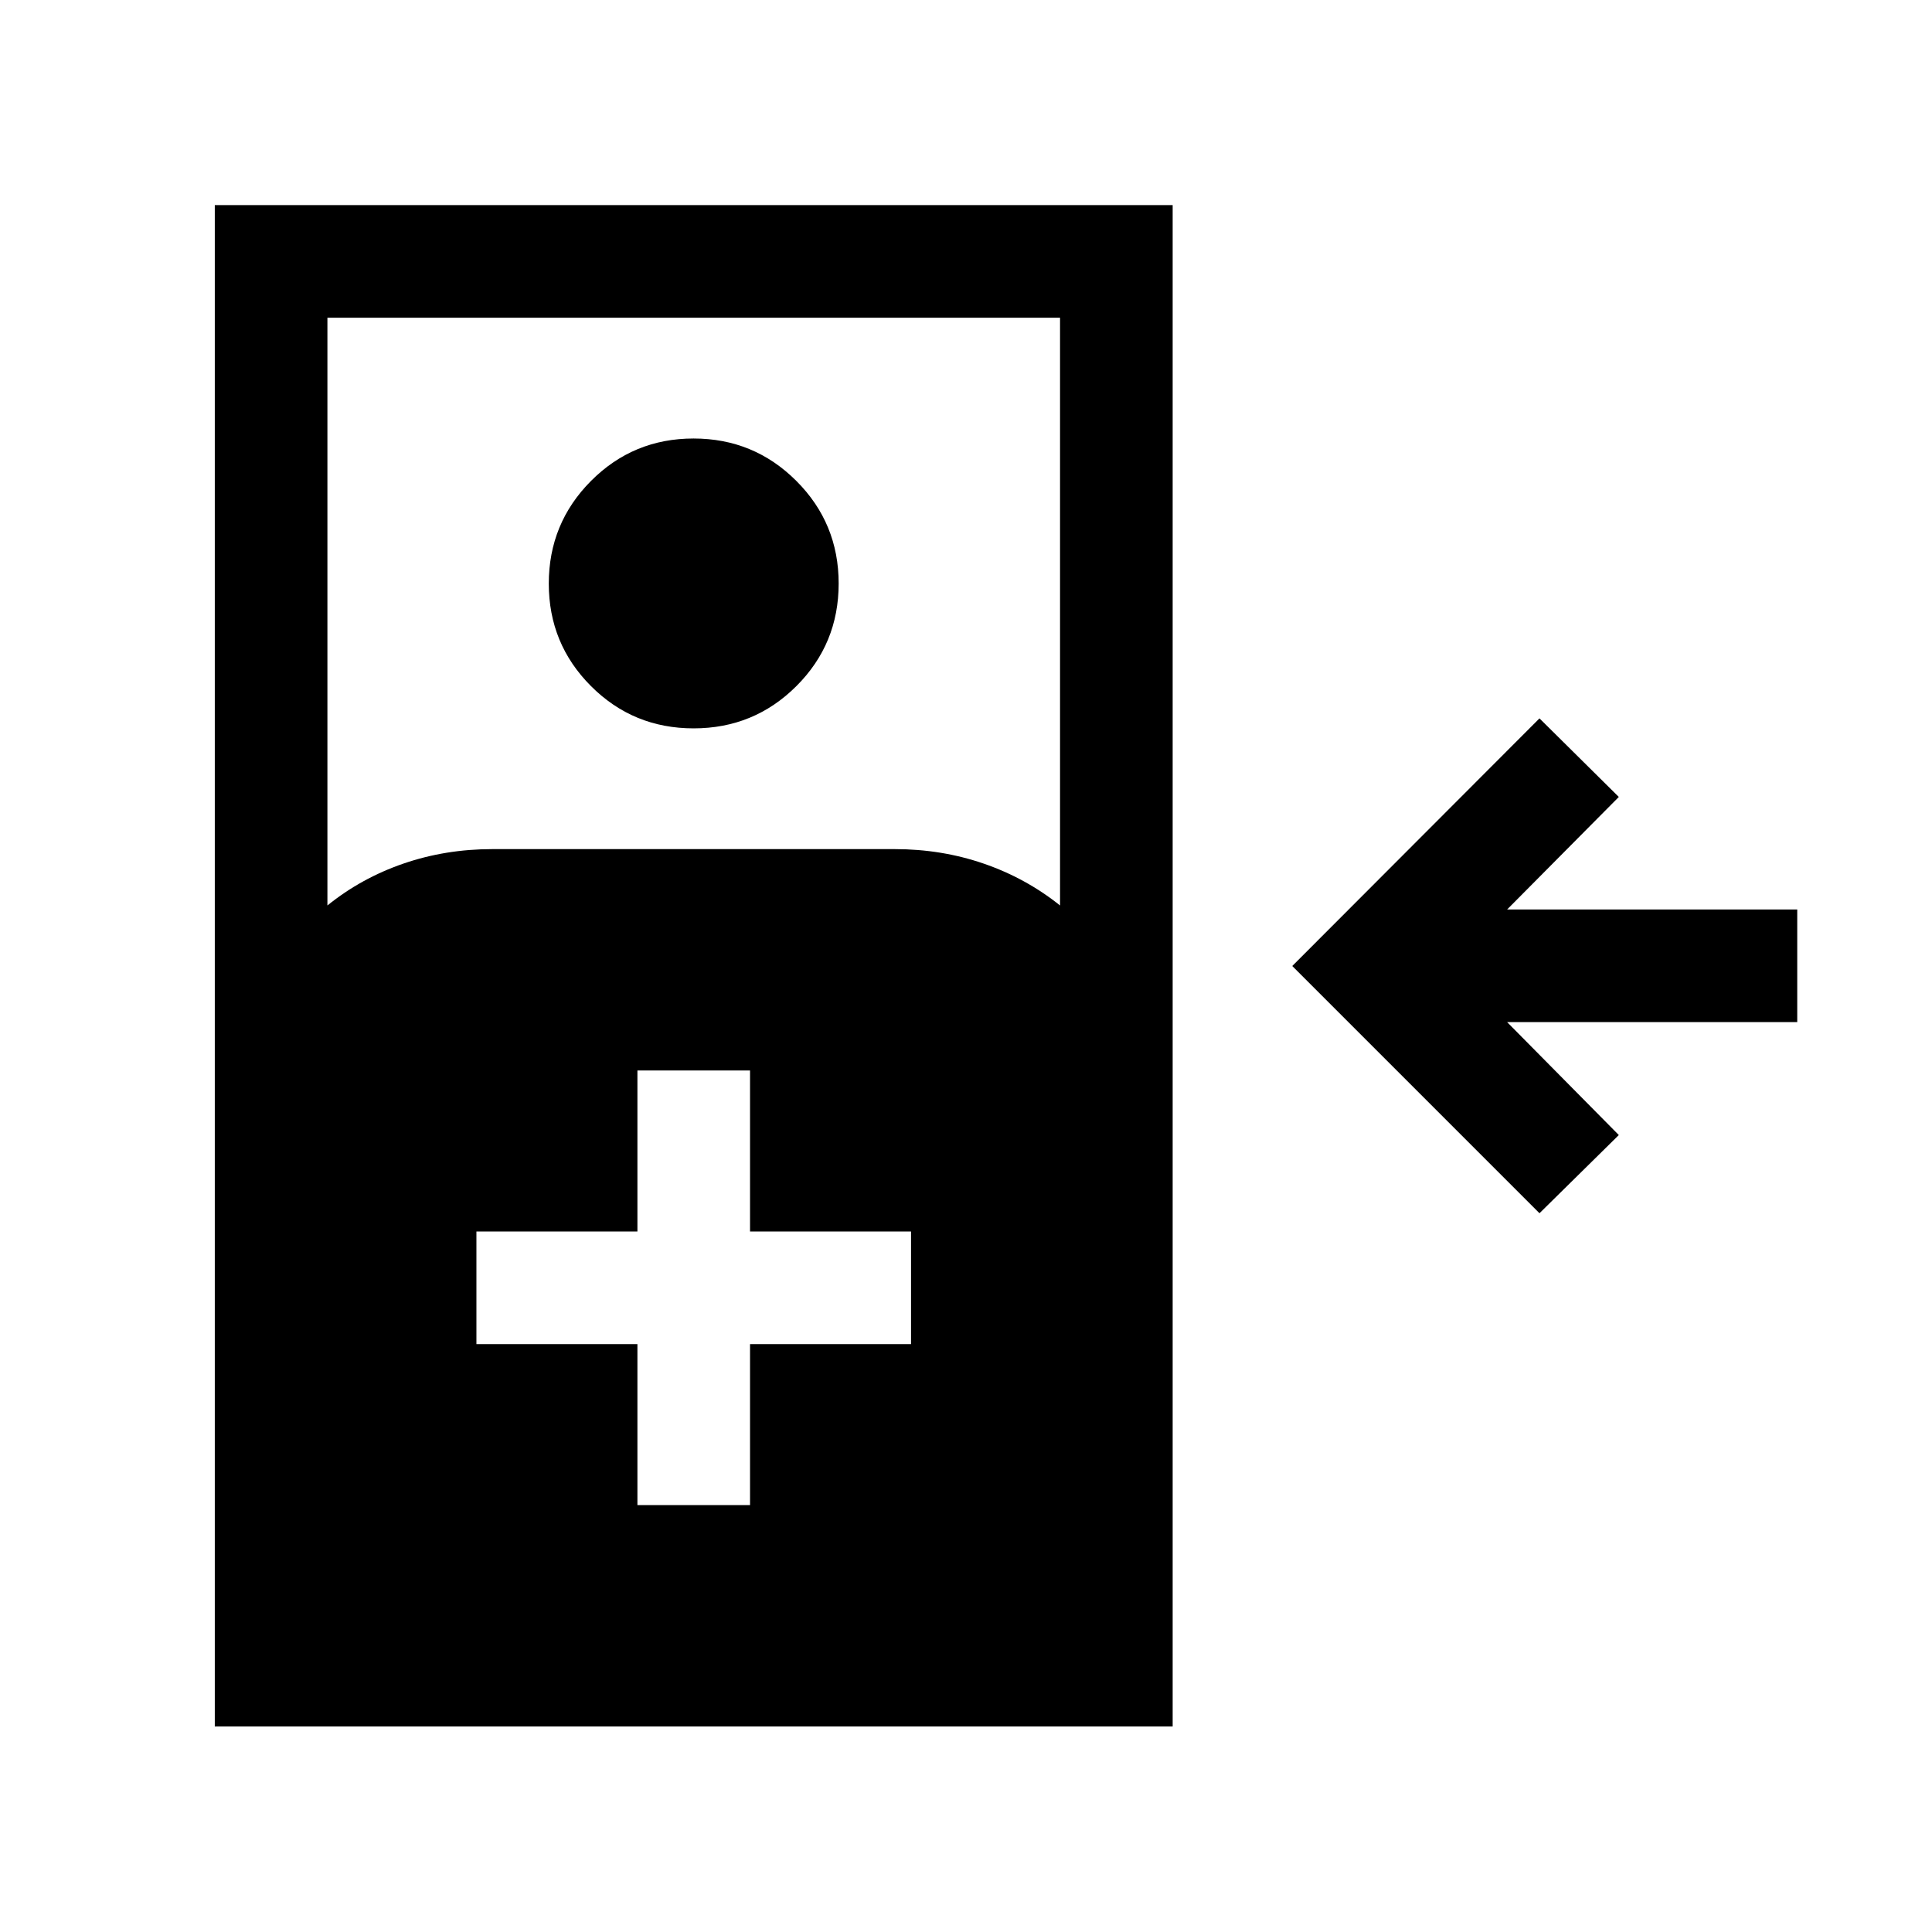 <svg xmlns="http://www.w3.org/2000/svg" height="24" viewBox="0 -960 960 960" width="24"><path d="M764.96-357.15 642.12-480l122.84-123.04L804.38-564l-55.5 55.92h144.16v55.96H748.88l55.5 56.12-39.42 38.85ZM106.73-102.12v-755.96h475.96v755.96H106.73Zm55.96-407.96q16.85-13.61 37.75-20.8 20.91-7.2 44.18-7.2h200q23.27 0 44.17 7.2 20.9 7.19 37.94 20.8v-292.04H162.69v292.04Zm181.97-88q-30.01 0-50.99-20.99t-20.98-50.94q0-29.95 20.99-51.03 20.99-21.07 50.95-21.07 29.95 0 51.02 21.03 21.08 21.03 21.08 51.03 0 30.01-21.03 50.99t-51.04 20.98Zm-27.93 385.96h55.96v-80h80v-55.96h-80v-80h-55.96v80h-80v55.96h80v80Z"/></svg>
